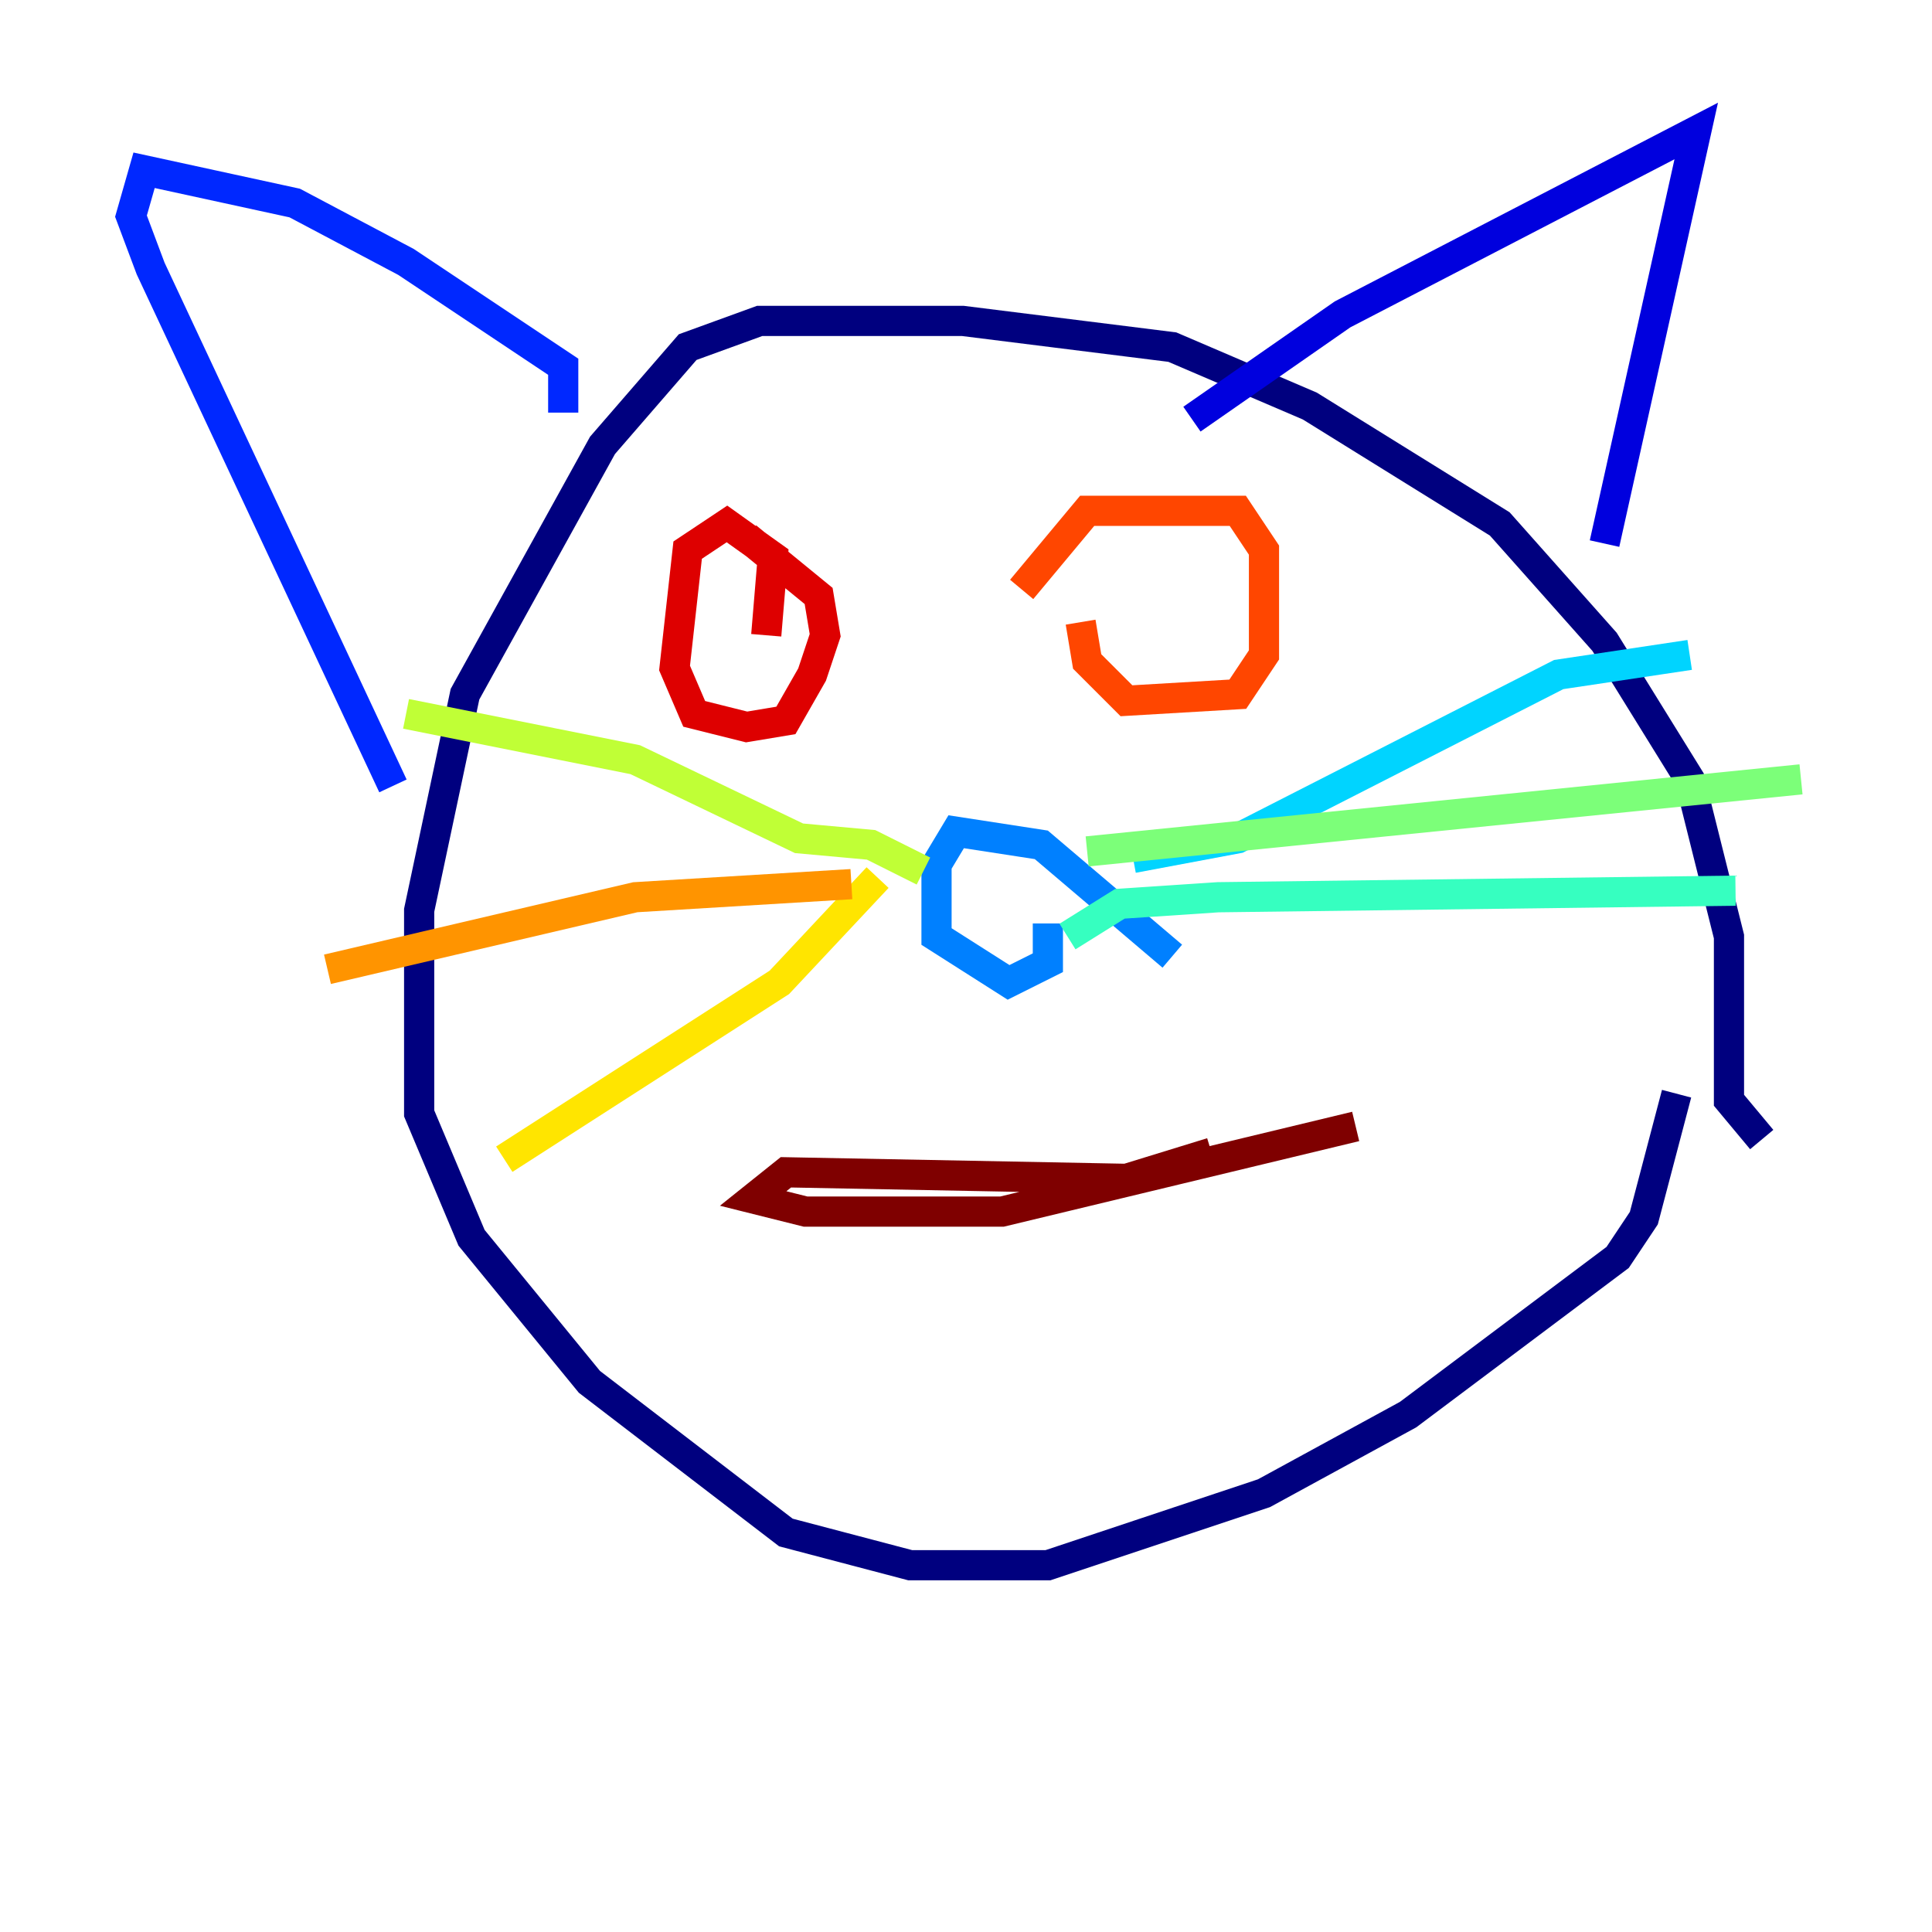 <?xml version="1.0" encoding="utf-8" ?>
<svg baseProfile="tiny" height="128" version="1.2" viewBox="0,0,128,128" width="128" xmlns="http://www.w3.org/2000/svg" xmlns:ev="http://www.w3.org/2001/xml-events" xmlns:xlink="http://www.w3.org/1999/xlink"><defs /><polyline fill="none" points="116.719,75.498 114.549,72.895 114.549,62.047 111.946,51.634 106.305,42.522 99.363,34.712 86.78,26.902 77.668,22.997 63.783,21.261 50.332,21.261 45.559,22.997 39.919,29.505 30.807,45.993 27.77,60.312 27.77,73.763 31.241,82.007 39.051,91.552 52.068,101.532 60.312,103.702 69.424,103.702 83.742,98.929 93.288,93.722 107.173,83.308 108.909,80.705 111.078,72.461" stroke="#00007f" stroke-width="2" /><polyline fill="none" points="78.969,27.77 88.949,20.827 112.38,8.678 106.305,36.014" stroke="#0000de" stroke-width="2" /><polyline fill="none" points="37.315,27.336 37.315,24.298 26.902,17.356 19.525,13.451 9.546,11.281 8.678,14.319 9.98,17.79 26.034,52.068" stroke="#0028ff" stroke-width="2" /><polyline fill="none" points="77.668,63.349 68.99,55.973 63.349,55.105 62.047,57.275 62.047,62.047 66.82,65.085 69.424,63.783 69.424,61.18" stroke="#0080ff" stroke-width="2" /><polyline fill="none" points="75.064,56.841 82.007,55.539 103.268,44.691 111.946,43.39" stroke="#00d4ff" stroke-width="2" /><polyline fill="none" points="70.725,62.047 74.197,59.878 80.705,59.444 114.983,59.01" stroke="#36ffc0" stroke-width="2" /><polyline fill="none" points="72.027,56.407 119.322,51.634" stroke="#7cff79" stroke-width="2" /><polyline fill="none" points="61.18,57.709 57.709,55.973 52.936,55.539 42.088,50.332 26.902,47.295" stroke="#c0ff36" stroke-width="2" /><polyline fill="none" points="58.142,58.142 51.634,65.085 33.41,76.8" stroke="#ffe500" stroke-width="2" /><polyline fill="none" points="56.407,58.576 42.088,59.444 21.695,64.217" stroke="#ff9400" stroke-width="2" /><polyline fill="none" points="67.688,39.051 72.027,33.844 82.007,33.844 83.742,36.447 83.742,43.39 82.007,45.993 74.63,46.427 72.027,43.824 71.593,41.22" stroke="#ff4600" stroke-width="2" /><polyline fill="none" points="50.766,42.088 51.2,36.881 48.163,34.712 45.559,36.447 44.691,44.258 45.993,47.295 49.464,48.163 52.068,47.729 53.803,44.691 54.671,42.088 54.237,39.485 49.464,35.58" stroke="#de0000" stroke-width="2" /><polyline fill="none" points="89.817,74.63 66.386,80.271 53.37,80.271 49.898,79.403 52.068,77.668 74.63,78.102 80.271,76.366" stroke="#7f0000" stroke-width="2" /></svg>